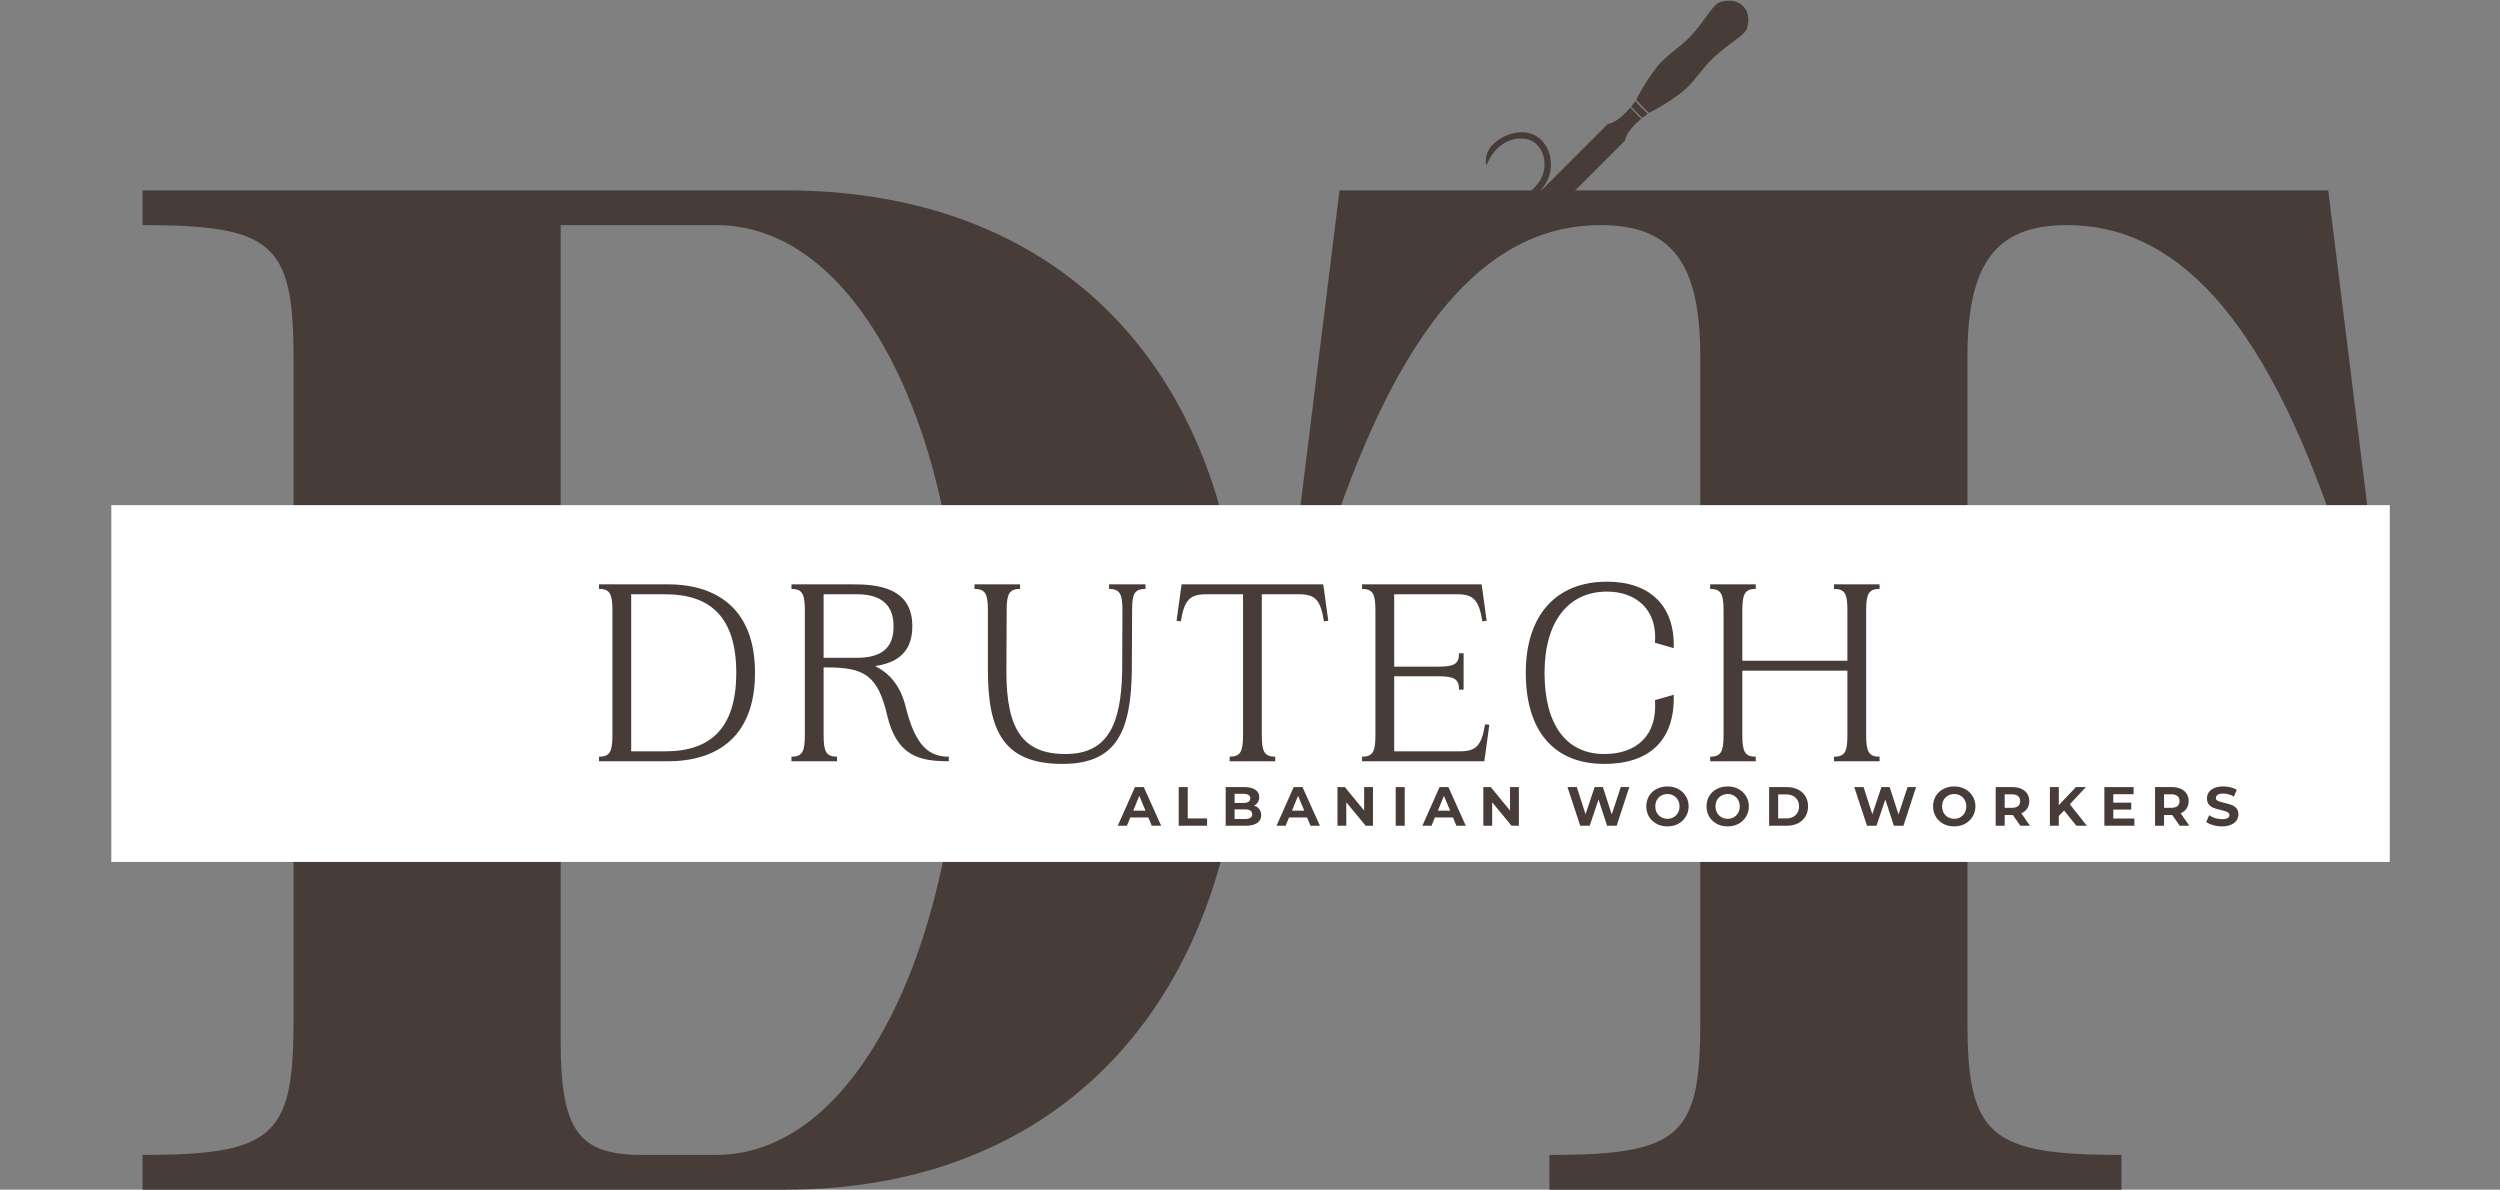 <svg xmlns="http://www.w3.org/2000/svg" xmlns:xlink="http://www.w3.org/1999/xlink" zoomAndPan="magnify" preserveAspectRatio="xMidYMid meet" version="1.0" viewBox="-18.32 75 411.46 195.8"><rect x="-18.32" y="75" width="411.46" height="195.8" fill="#808080" stroke="none"/><defs><g/><clipPath id="1fb3cb37e4"><path d="M 0 158.141 L 375 158.141 L 375 216.859 L 0 216.859 Z M 0 158.141 " clip-rule="nonzero"/></clipPath><clipPath id="c9cb61a97c"><path d="M 215.902 75 L 270.652 75 L 270.652 108.105 L 215.902 108.105 Z M 215.902 75 " clip-rule="nonzero"/></clipPath></defs><g fill="#473c38" fill-opacity="1"><g transform="translate(1.665, 270.796)"><g><path d="M 3.477 -158.746 C 24.844 -158.746 28.32 -155.766 28.32 -137.133 L 28.32 -27.328 C 28.32 -8.695 24.844 -5.715 3.477 -5.715 L 3.477 0 L 109.309 0 C 156.508 0 184.582 -33.539 184.582 -82.977 C 184.582 -132.41 156.508 -164.461 109.309 -164.461 L 3.477 -164.461 Z M 72.293 -24.348 L 72.293 -158.746 L 97.879 -158.746 C 122.227 -158.746 138.125 -122.477 138.125 -82.977 C 138.125 -43.477 122.227 -5.715 97.879 -5.715 L 85.707 -5.715 C 75.273 -5.715 72.293 -9.688 72.293 -24.348 Z M 72.293 -24.348 "/></g></g></g><g fill="#473c38" fill-opacity="1"><g transform="translate(193.7, 270.796)"><g><path d="M 1.492 -108.316 L 7.203 -108.316 C 19.379 -144.586 34.035 -158.746 51.426 -158.746 C 63.102 -158.746 67.82 -152.535 67.82 -137.133 L 67.82 -27.328 C 67.82 -8.695 64.344 -5.715 42.977 -5.715 L 42.977 0 L 137.133 0 L 137.133 -5.715 C 115.766 -5.715 111.793 -8.695 111.793 -27.328 L 111.793 -137.133 C 111.793 -152.535 116.512 -158.746 128.188 -158.746 C 145.578 -158.746 160.234 -144.586 172.41 -108.316 L 178.121 -108.316 L 171.168 -164.461 L 8.445 -164.461 Z M 1.492 -108.316 "/></g></g></g><g clip-path="url(#1fb3cb37e4)"><path fill="#ffffff" d="M -18.32 158.141 L 393.145 158.141 L 393.145 216.859 L -18.32 216.859 Z M -18.32 158.141 " fill-opacity="1" fill-rule="nonzero"/></g><g clip-path="url(#c9cb61a97c)"><path fill="#473c38" d="M 252.879 93.723 C 252.562 93.969 252.258 94.188 251.984 94.418 C 251.637 94.102 251.316 93.781 250.996 93.461 C 250.707 93.16 250.418 92.855 250.145 92.535 C 250.359 92.262 250.594 91.957 250.84 91.637 C 251.141 91.984 251.461 92.332 251.793 92.664 C 252.141 93.012 252.504 93.375 252.879 93.723 M 234.527 107.062 C 235.137 106.5 235.703 105.848 236.137 105.109 C 238.004 101.922 236.559 97.141 232.559 96.781 C 229.664 96.52 225.477 98.996 226.348 102.227 C 227.258 99.648 229.617 97.562 232.473 97.82 C 235.66 98.113 236.703 102.051 235.223 104.57 C 234.629 105.586 233.734 106.41 232.879 107.062 L 215.902 107.062 L 215.902 122.461 L 270.652 122.461 L 270.652 107.062 L 240.207 107.062 L 249.113 98.141 C 249.258 97.344 249.883 96.156 251.809 94.547 C 251.477 94.246 251.141 93.926 250.84 93.594 C 250.547 93.289 250.273 92.984 250 92.68 C 248.332 94.68 247.102 95.289 246.305 95.402 L 234.66 107.047 L 234.527 107.047 Z M 269.191 79.73 C 268.855 80.746 266.379 82.02 263.629 84.555 C 261.891 86.148 260.355 88.727 258.559 90.117 C 255.863 92.219 253.273 93.492 253.082 93.578 C 252.691 93.23 252.316 92.867 251.953 92.492 C 251.621 92.145 251.289 91.781 250.969 91.422 C 251.141 91.074 252.402 88.566 254.414 85.973 C 255.805 84.191 258.383 82.645 259.977 80.906 C 262.5 78.152 263.555 75.734 264.801 75.344 C 267.945 74.359 270.203 76.59 269.191 79.73 Z M 269.191 79.73 " fill-opacity="1" fill-rule="evenodd"/></g><g fill="#473c38" fill-opacity="1"><g transform="translate(78.505, 200.289)"><g><path d="M 1.766 0 L 13.277 0 C 18.219 0 27.438 -1.719 27.438 -14.559 C 27.438 -27.352 18.219 -29.113 13.277 -29.113 L 1.766 -29.113 L 1.766 -28.363 C 3.574 -28.363 3.969 -27.484 3.969 -24.836 L 3.969 -4.277 C 3.969 -1.633 3.574 -0.75 1.766 -0.75 Z M 7.059 -1.633 L 7.059 -27.484 L 12.66 -27.484 C 20.027 -27.484 24.352 -23.777 24.352 -14.559 C 24.352 -5.336 20.027 -1.633 12.66 -1.633 Z M 7.059 -1.633 "/></g></g></g><g fill="#473c38" fill-opacity="1"><g transform="translate(110.175, 200.289)"><g><path d="M 1.766 0 L 9.266 0 L 9.266 -0.75 C 7.457 -0.75 7.059 -1.633 7.059 -4.277 L 7.059 -15.441 L 7.633 -15.441 C 13.676 -15.441 15.969 -14.203 17.512 -7.586 C 19.102 -0.793 22.895 0 27.66 0 L 27.66 -0.75 C 24.438 -0.75 22.188 -2.469 20.602 -8.824 C 19.719 -12.484 17.867 -14.512 15.527 -15.66 C 18.703 -16.145 21.66 -17.559 21.66 -22.234 C 21.66 -28.672 15.75 -29.113 11.953 -29.113 L 1.766 -29.113 L 1.766 -28.363 C 3.574 -28.363 3.969 -27.484 3.969 -24.836 L 3.969 -4.277 C 3.969 -1.633 3.574 -0.75 1.766 -0.75 Z M 7.059 -17.027 L 7.059 -27.484 L 12.527 -27.484 C 16.719 -27.484 18.57 -25.586 18.57 -22.188 C 18.57 -18.75 16.719 -17.027 12.527 -17.027 Z M 7.059 -17.027 "/></g></g></g><g fill="#473c38" fill-opacity="1"><g transform="translate(140.743, 200.289)"><g><path d="M 15.793 0.441 C 24.793 0.441 27.043 -5.027 27.219 -14.777 L 27.262 -24.836 C 27.262 -27.484 27.613 -28.363 29.469 -28.363 L 29.469 -29.113 L 23.469 -29.113 L 23.469 -28.363 C 25.277 -28.363 25.672 -27.484 25.672 -24.836 L 25.629 -14.777 C 25.453 -6.133 23.293 -1.191 16.32 -1.191 C 9.309 -1.191 6.574 -5.16 6.574 -14.777 L 6.617 -24.836 C 6.617 -27.484 7.016 -28.363 8.824 -28.363 L 8.824 -29.113 L 1.324 -29.113 L 1.324 -28.363 C 3.133 -28.363 3.527 -27.484 3.527 -24.836 L 3.527 -14.777 C 3.574 -4.898 6.176 0.441 15.793 0.441 Z M 15.793 0.441 "/></g></g></g><g fill="#473c38" fill-opacity="1"><g transform="translate(174.001, 200.289)"><g><path d="M 10.059 0 L 17.559 0 L 17.559 -0.75 C 15.75 -0.75 15.352 -1.633 15.352 -4.277 L 15.352 -27.484 L 21.395 -27.484 C 24.086 -27.484 25.012 -26.645 25.586 -23.027 L 26.293 -23.117 L 25.543 -28.586 L 25.453 -29.113 L 2.16 -29.113 L 2.074 -28.586 L 1.324 -23.117 L 2.027 -23.027 C 2.602 -26.645 3.574 -27.484 6.219 -27.484 L 12.262 -27.484 L 12.262 -4.277 C 12.262 -1.633 11.867 -0.75 10.059 -0.75 Z M 10.059 0 "/></g></g></g><g fill="#473c38" fill-opacity="1"><g transform="translate(204.083, 200.289)"><g><path d="M 1.766 0 L 21.879 0 L 21.969 -0.531 L 22.719 -6 L 22.012 -6.086 C 21.438 -2.469 20.469 -1.633 17.82 -1.633 L 7.059 -1.633 L 7.059 -13.984 L 14.25 -13.984 C 16.895 -13.984 17.734 -13.586 17.734 -11.777 L 18.484 -11.777 L 18.484 -17.777 L 17.734 -17.777 C 17.734 -15.969 16.895 -15.57 14.25 -15.57 L 7.059 -15.57 L 7.059 -27.484 L 17.379 -27.484 C 20.027 -27.484 20.996 -26.645 21.57 -23.027 L 22.277 -23.117 L 21.527 -28.586 L 21.438 -29.113 L 1.766 -29.113 L 1.766 -28.363 C 3.574 -28.363 3.969 -27.484 3.969 -24.836 L 3.969 -4.277 C 3.969 -1.633 3.574 -0.75 1.766 -0.75 Z M 1.766 0 "/></g></g></g><g fill="#473c38" fill-opacity="1"><g transform="translate(231.034, 200.289)"><g><path d="M 14.691 0.441 C 22.012 0.441 26.336 -3.352 26.113 -10.941 L 23.027 -10.059 C 23.469 -4.191 19.938 -1.191 14.691 -1.191 C 8.293 -1.191 4.852 -6.176 4.852 -14.559 C 4.852 -22.938 8.734 -27.922 15.129 -27.922 C 19.938 -27.922 23.469 -24.926 23.027 -19.496 L 26.113 -18.617 C 26.336 -25.762 22.012 -29.555 15.129 -29.555 C 6.75 -29.555 1.766 -24.043 1.766 -14.559 C 1.766 -5.074 6.309 0.441 14.691 0.441 Z M 14.691 0.441 "/></g></g></g><g fill="#473c38" fill-opacity="1"><g transform="translate(261.381, 200.289)"><g><path d="M 1.766 0 L 9.266 0 L 9.266 -0.75 C 7.457 -0.75 7.059 -1.633 7.059 -4.277 L 7.059 -14.91 L 24.352 -14.91 L 24.352 -4.277 C 24.352 -1.633 23.996 -0.75 22.145 -0.75 L 22.145 0 L 29.645 0 L 29.645 -0.75 C 27.836 -0.75 27.438 -1.633 27.438 -4.277 L 27.438 -24.836 C 27.438 -27.484 27.836 -28.363 29.645 -28.363 L 29.645 -29.113 L 22.145 -29.113 L 22.145 -28.363 C 23.996 -28.363 24.352 -27.484 24.352 -24.836 L 24.352 -16.543 L 7.059 -16.543 L 7.059 -24.836 C 7.059 -27.484 7.457 -28.363 9.266 -28.363 L 9.266 -29.113 L 1.766 -29.113 L 1.766 -28.363 C 3.574 -28.363 3.969 -27.484 3.969 -24.836 L 3.969 -4.277 C 3.969 -1.633 3.574 -0.75 1.766 -0.75 Z M 1.766 0 "/></g></g></g><g fill="#473c38" fill-opacity="1"><g transform="translate(165.724, 210.902)"><g><path d="M 4.953 -1.359 L 1.984 -1.359 L 1.422 0 L -0.078 0 L 2.75 -6.359 L 4.203 -6.359 L 7.062 0 L 5.516 0 Z M 4.484 -2.484 L 3.469 -4.922 L 2.469 -2.484 Z M 4.484 -2.484 "/></g></g></g><g fill="#473c38" fill-opacity="1"><g transform="translate(174.928, 210.902)"><g><path d="M 0.75 -6.359 L 2.234 -6.359 L 2.234 -1.203 L 5.422 -1.203 L 5.422 0 L 0.75 0 Z M 0.75 -6.359 "/></g></g></g><g fill="#473c38" fill-opacity="1"><g transform="translate(182.658, 210.902)"><g><path d="M 5.422 -3.312 C 5.785 -3.195 6.07 -3.004 6.281 -2.734 C 6.488 -2.461 6.594 -2.129 6.594 -1.734 C 6.594 -1.18 6.375 -0.754 5.938 -0.453 C 5.508 -0.148 4.879 0 4.047 0 L 0.75 0 L 0.75 -6.359 L 3.859 -6.359 C 4.641 -6.359 5.238 -6.207 5.656 -5.906 C 6.07 -5.613 6.281 -5.211 6.281 -4.703 C 6.281 -4.398 6.203 -4.125 6.047 -3.875 C 5.898 -3.633 5.691 -3.445 5.422 -3.312 Z M 2.219 -5.25 L 2.219 -3.75 L 3.688 -3.75 C 4.051 -3.75 4.328 -3.812 4.516 -3.938 C 4.703 -4.07 4.797 -4.266 4.797 -4.516 C 4.797 -4.766 4.703 -4.945 4.516 -5.062 C 4.328 -5.188 4.051 -5.25 3.688 -5.25 Z M 3.938 -1.109 C 4.32 -1.109 4.613 -1.172 4.812 -1.297 C 5.008 -1.422 5.109 -1.617 5.109 -1.891 C 5.109 -2.422 4.719 -2.688 3.938 -2.688 L 2.219 -2.688 L 2.219 -1.109 Z M 3.938 -1.109 "/></g></g></g><g fill="#473c38" fill-opacity="1"><g transform="translate(191.852, 210.902)"><g><path d="M 4.953 -1.359 L 1.984 -1.359 L 1.422 0 L -0.078 0 L 2.75 -6.359 L 4.203 -6.359 L 7.062 0 L 5.516 0 Z M 4.484 -2.484 L 3.469 -4.922 L 2.469 -2.484 Z M 4.484 -2.484 "/></g></g></g><g fill="#473c38" fill-opacity="1"><g transform="translate(201.056, 210.902)"><g><path d="M 6.594 -6.359 L 6.594 0 L 5.391 0 L 2.203 -3.859 L 2.203 0 L 0.75 0 L 0.75 -6.359 L 1.969 -6.359 L 5.141 -2.5 L 5.141 -6.359 Z M 6.594 -6.359 "/></g></g></g><g fill="#473c38" fill-opacity="1"><g transform="translate(210.641, 210.902)"><g><path d="M 0.75 -6.359 L 2.234 -6.359 L 2.234 0 L 0.75 0 Z M 0.75 -6.359 "/></g></g></g><g fill="#473c38" fill-opacity="1"><g transform="translate(215.861, 210.902)"><g><path d="M 4.953 -1.359 L 1.984 -1.359 L 1.422 0 L -0.078 0 L 2.75 -6.359 L 4.203 -6.359 L 7.062 0 L 5.516 0 Z M 4.484 -2.484 L 3.469 -4.922 L 2.469 -2.484 Z M 4.484 -2.484 "/></g></g></g><g fill="#473c38" fill-opacity="1"><g transform="translate(225.065, 210.902)"><g><path d="M 6.594 -6.359 L 6.594 0 L 5.391 0 L 2.203 -3.859 L 2.203 0 L 0.75 0 L 0.75 -6.359 L 1.969 -6.359 L 5.141 -2.5 L 5.141 -6.359 Z M 6.594 -6.359 "/></g></g></g><g fill="#473c38" fill-opacity="1"><g transform="translate(234.65, 210.902)"><g/></g></g><g fill="#473c38" fill-opacity="1"><g transform="translate(239.461, 210.902)"><g><path d="M 10.375 -6.359 L 8.297 0 L 6.719 0 L 5.312 -4.312 L 3.859 0 L 2.297 0 L 0.203 -6.359 L 1.734 -6.359 L 3.172 -1.891 L 4.672 -6.359 L 6.031 -6.359 L 7.484 -1.859 L 8.969 -6.359 Z M 10.375 -6.359 "/></g></g></g><g fill="#473c38" fill-opacity="1"><g transform="translate(252.275, 210.902)"><g><path d="M 3.844 0.109 C 3.176 0.109 2.578 -0.031 2.047 -0.312 C 1.516 -0.602 1.098 -1 0.797 -1.5 C 0.504 -2 0.359 -2.562 0.359 -3.188 C 0.359 -3.812 0.504 -4.375 0.797 -4.875 C 1.098 -5.375 1.516 -5.766 2.047 -6.047 C 2.578 -6.328 3.176 -6.469 3.844 -6.469 C 4.5 -6.469 5.086 -6.328 5.609 -6.047 C 6.141 -5.766 6.555 -5.375 6.859 -4.875 C 7.172 -4.375 7.328 -3.812 7.328 -3.188 C 7.328 -2.562 7.172 -2 6.859 -1.5 C 6.555 -1 6.141 -0.602 5.609 -0.312 C 5.086 -0.031 4.5 0.109 3.844 0.109 Z M 3.844 -1.141 C 4.219 -1.141 4.555 -1.227 4.859 -1.406 C 5.16 -1.582 5.395 -1.82 5.562 -2.125 C 5.738 -2.438 5.828 -2.789 5.828 -3.188 C 5.828 -3.582 5.738 -3.93 5.562 -4.234 C 5.395 -4.547 5.16 -4.785 4.859 -4.953 C 4.555 -5.129 4.219 -5.219 3.844 -5.219 C 3.469 -5.219 3.125 -5.129 2.812 -4.953 C 2.508 -4.785 2.27 -4.547 2.094 -4.234 C 1.926 -3.93 1.844 -3.582 1.844 -3.188 C 1.844 -2.789 1.926 -2.438 2.094 -2.125 C 2.27 -1.82 2.508 -1.582 2.812 -1.406 C 3.125 -1.227 3.469 -1.141 3.844 -1.141 Z M 3.844 -1.141 "/></g></g></g><g fill="#473c38" fill-opacity="1"><g transform="translate(262.188, 210.902)"><g><path d="M 3.844 0.109 C 3.176 0.109 2.578 -0.031 2.047 -0.312 C 1.516 -0.602 1.098 -1 0.797 -1.5 C 0.504 -2 0.359 -2.562 0.359 -3.188 C 0.359 -3.812 0.504 -4.375 0.797 -4.875 C 1.098 -5.375 1.516 -5.766 2.047 -6.047 C 2.578 -6.328 3.176 -6.469 3.844 -6.469 C 4.5 -6.469 5.086 -6.328 5.609 -6.047 C 6.141 -5.766 6.555 -5.375 6.859 -4.875 C 7.172 -4.375 7.328 -3.812 7.328 -3.188 C 7.328 -2.562 7.172 -2 6.859 -1.5 C 6.555 -1 6.141 -0.602 5.609 -0.312 C 5.086 -0.031 4.5 0.109 3.844 0.109 Z M 3.844 -1.141 C 4.219 -1.141 4.555 -1.227 4.859 -1.406 C 5.16 -1.582 5.395 -1.82 5.562 -2.125 C 5.738 -2.438 5.828 -2.789 5.828 -3.188 C 5.828 -3.582 5.738 -3.93 5.562 -4.234 C 5.395 -4.547 5.16 -4.785 4.859 -4.953 C 4.555 -5.129 4.219 -5.219 3.844 -5.219 C 3.469 -5.219 3.125 -5.129 2.812 -4.953 C 2.508 -4.785 2.27 -4.547 2.094 -4.234 C 1.926 -3.93 1.844 -3.582 1.844 -3.188 C 1.844 -2.789 1.926 -2.438 2.094 -2.125 C 2.27 -1.82 2.508 -1.582 2.812 -1.406 C 3.125 -1.227 3.469 -1.141 3.844 -1.141 Z M 3.844 -1.141 "/></g></g></g><g fill="#473c38" fill-opacity="1"><g transform="translate(272.101, 210.902)"><g><path d="M 0.75 -6.359 L 3.641 -6.359 C 4.336 -6.359 4.953 -6.227 5.484 -5.969 C 6.016 -5.707 6.426 -5.336 6.719 -4.859 C 7.008 -4.379 7.156 -3.82 7.156 -3.188 C 7.156 -2.551 7.008 -1.992 6.719 -1.516 C 6.426 -1.035 6.016 -0.66 5.484 -0.391 C 4.953 -0.129 4.336 0 3.641 0 L 0.75 0 Z M 3.578 -1.203 C 4.211 -1.203 4.719 -1.379 5.094 -1.734 C 5.477 -2.098 5.672 -2.582 5.672 -3.188 C 5.672 -3.789 5.477 -4.27 5.094 -4.625 C 4.719 -4.977 4.211 -5.156 3.578 -5.156 L 2.234 -5.156 L 2.234 -1.203 Z M 3.578 -1.203 "/></g></g></g><g fill="#473c38" fill-opacity="1"><g transform="translate(281.85, 210.902)"><g/></g></g><g fill="#473c38" fill-opacity="1"><g transform="translate(286.661, 210.902)"><g><path d="M 10.375 -6.359 L 8.297 0 L 6.719 0 L 5.312 -4.312 L 3.859 0 L 2.297 0 L 0.203 -6.359 L 1.734 -6.359 L 3.172 -1.891 L 4.672 -6.359 L 6.031 -6.359 L 7.484 -1.859 L 8.969 -6.359 Z M 10.375 -6.359 "/></g></g></g><g fill="#473c38" fill-opacity="1"><g transform="translate(299.475, 210.902)"><g><path d="M 3.844 0.109 C 3.176 0.109 2.578 -0.031 2.047 -0.312 C 1.516 -0.602 1.098 -1 0.797 -1.5 C 0.504 -2 0.359 -2.562 0.359 -3.188 C 0.359 -3.812 0.504 -4.375 0.797 -4.875 C 1.098 -5.375 1.516 -5.766 2.047 -6.047 C 2.578 -6.328 3.176 -6.469 3.844 -6.469 C 4.5 -6.469 5.086 -6.328 5.609 -6.047 C 6.141 -5.766 6.555 -5.375 6.859 -4.875 C 7.172 -4.375 7.328 -3.812 7.328 -3.188 C 7.328 -2.562 7.172 -2 6.859 -1.5 C 6.555 -1 6.141 -0.602 5.609 -0.312 C 5.086 -0.031 4.5 0.109 3.844 0.109 Z M 3.844 -1.141 C 4.219 -1.141 4.555 -1.227 4.859 -1.406 C 5.16 -1.582 5.395 -1.82 5.562 -2.125 C 5.738 -2.438 5.828 -2.789 5.828 -3.188 C 5.828 -3.582 5.738 -3.93 5.562 -4.234 C 5.395 -4.547 5.16 -4.785 4.859 -4.953 C 4.555 -5.129 4.219 -5.219 3.844 -5.219 C 3.469 -5.219 3.125 -5.129 2.812 -4.953 C 2.508 -4.785 2.27 -4.547 2.094 -4.234 C 1.926 -3.93 1.844 -3.582 1.844 -3.188 C 1.844 -2.789 1.926 -2.438 2.094 -2.125 C 2.27 -1.82 2.508 -1.582 2.812 -1.406 C 3.125 -1.227 3.469 -1.141 3.844 -1.141 Z M 3.844 -1.141 "/></g></g></g><g fill="#473c38" fill-opacity="1"><g transform="translate(309.387, 210.902)"><g><path d="M 4.812 0 L 3.578 -1.766 L 2.234 -1.766 L 2.234 0 L 0.75 0 L 0.75 -6.359 L 3.516 -6.359 C 4.078 -6.359 4.566 -6.266 4.984 -6.078 C 5.398 -5.891 5.719 -5.625 5.938 -5.281 C 6.164 -4.938 6.281 -4.531 6.281 -4.062 C 6.281 -3.582 6.164 -3.172 5.938 -2.828 C 5.707 -2.484 5.383 -2.223 4.969 -2.047 L 6.391 0 Z M 4.781 -4.062 C 4.781 -4.414 4.664 -4.688 4.438 -4.875 C 4.207 -5.07 3.867 -5.172 3.422 -5.172 L 2.234 -5.172 L 2.234 -2.953 L 3.422 -2.953 C 3.867 -2.953 4.207 -3.047 4.438 -3.234 C 4.664 -3.43 4.781 -3.707 4.781 -4.062 Z M 4.781 -4.062 "/></g></g></g><g fill="#473c38" fill-opacity="1"><g transform="translate(318.309, 210.902)"><g><path d="M 3.078 -2.5 L 2.219 -1.609 L 2.219 0 L 0.75 0 L 0.75 -6.359 L 2.219 -6.359 L 2.219 -3.391 L 5.031 -6.359 L 6.672 -6.359 L 4.031 -3.531 L 6.828 0 L 5.109 0 Z M 3.078 -2.5 "/></g></g></g><g fill="#473c38" fill-opacity="1"><g transform="translate(327.276, 210.902)"><g><path d="M 5.688 -1.188 L 5.688 0 L 0.75 0 L 0.75 -6.359 L 5.562 -6.359 L 5.562 -5.188 L 2.219 -5.188 L 2.219 -3.797 L 5.172 -3.797 L 5.172 -2.656 L 2.219 -2.656 L 2.219 -1.188 Z M 5.688 -1.188 "/></g></g></g><g fill="#473c38" fill-opacity="1"><g transform="translate(335.616, 210.902)"><g><path d="M 4.812 0 L 3.578 -1.766 L 2.234 -1.766 L 2.234 0 L 0.75 0 L 0.75 -6.359 L 3.516 -6.359 C 4.078 -6.359 4.566 -6.266 4.984 -6.078 C 5.398 -5.891 5.719 -5.625 5.938 -5.281 C 6.164 -4.938 6.281 -4.531 6.281 -4.062 C 6.281 -3.582 6.164 -3.172 5.938 -2.828 C 5.707 -2.484 5.383 -2.223 4.969 -2.047 L 6.391 0 Z M 4.781 -4.062 C 4.781 -4.414 4.664 -4.688 4.438 -4.875 C 4.207 -5.07 3.867 -5.172 3.422 -5.172 L 2.234 -5.172 L 2.234 -2.953 L 3.422 -2.953 C 3.867 -2.953 4.207 -3.047 4.438 -3.234 C 4.664 -3.43 4.781 -3.707 4.781 -4.062 Z M 4.781 -4.062 "/></g></g></g><g fill="#473c38" fill-opacity="1"><g transform="translate(344.537, 210.902)"><g><path d="M 2.844 0.109 C 2.344 0.109 1.859 0.039 1.391 -0.094 C 0.922 -0.227 0.539 -0.406 0.25 -0.625 L 0.75 -1.734 C 1.02 -1.535 1.344 -1.375 1.719 -1.25 C 2.102 -1.133 2.484 -1.078 2.859 -1.078 C 3.273 -1.078 3.582 -1.141 3.781 -1.266 C 3.977 -1.391 4.078 -1.551 4.078 -1.75 C 4.078 -1.906 4.02 -2.031 3.906 -2.125 C 3.789 -2.227 3.641 -2.312 3.453 -2.375 C 3.266 -2.438 3.016 -2.504 2.703 -2.578 C 2.211 -2.691 1.812 -2.805 1.5 -2.922 C 1.195 -3.035 0.93 -3.219 0.703 -3.469 C 0.484 -3.727 0.375 -4.07 0.375 -4.5 C 0.375 -4.863 0.473 -5.195 0.672 -5.5 C 0.879 -5.801 1.18 -6.035 1.578 -6.203 C 1.984 -6.379 2.477 -6.469 3.062 -6.469 C 3.469 -6.469 3.863 -6.422 4.25 -6.328 C 4.645 -6.234 4.988 -6.094 5.281 -5.906 L 4.812 -4.797 C 4.227 -5.129 3.645 -5.297 3.062 -5.297 C 2.645 -5.297 2.336 -5.227 2.141 -5.094 C 1.941 -4.957 1.844 -4.781 1.844 -4.562 C 1.844 -4.344 1.957 -4.18 2.188 -4.078 C 2.414 -3.973 2.766 -3.867 3.234 -3.766 C 3.711 -3.648 4.109 -3.535 4.422 -3.422 C 4.734 -3.305 5 -3.125 5.219 -2.875 C 5.438 -2.625 5.547 -2.285 5.547 -1.859 C 5.547 -1.492 5.441 -1.16 5.234 -0.859 C 5.035 -0.566 4.734 -0.332 4.328 -0.156 C 3.922 0.02 3.426 0.109 2.844 0.109 Z M 2.844 0.109 "/></g></g></g></svg>